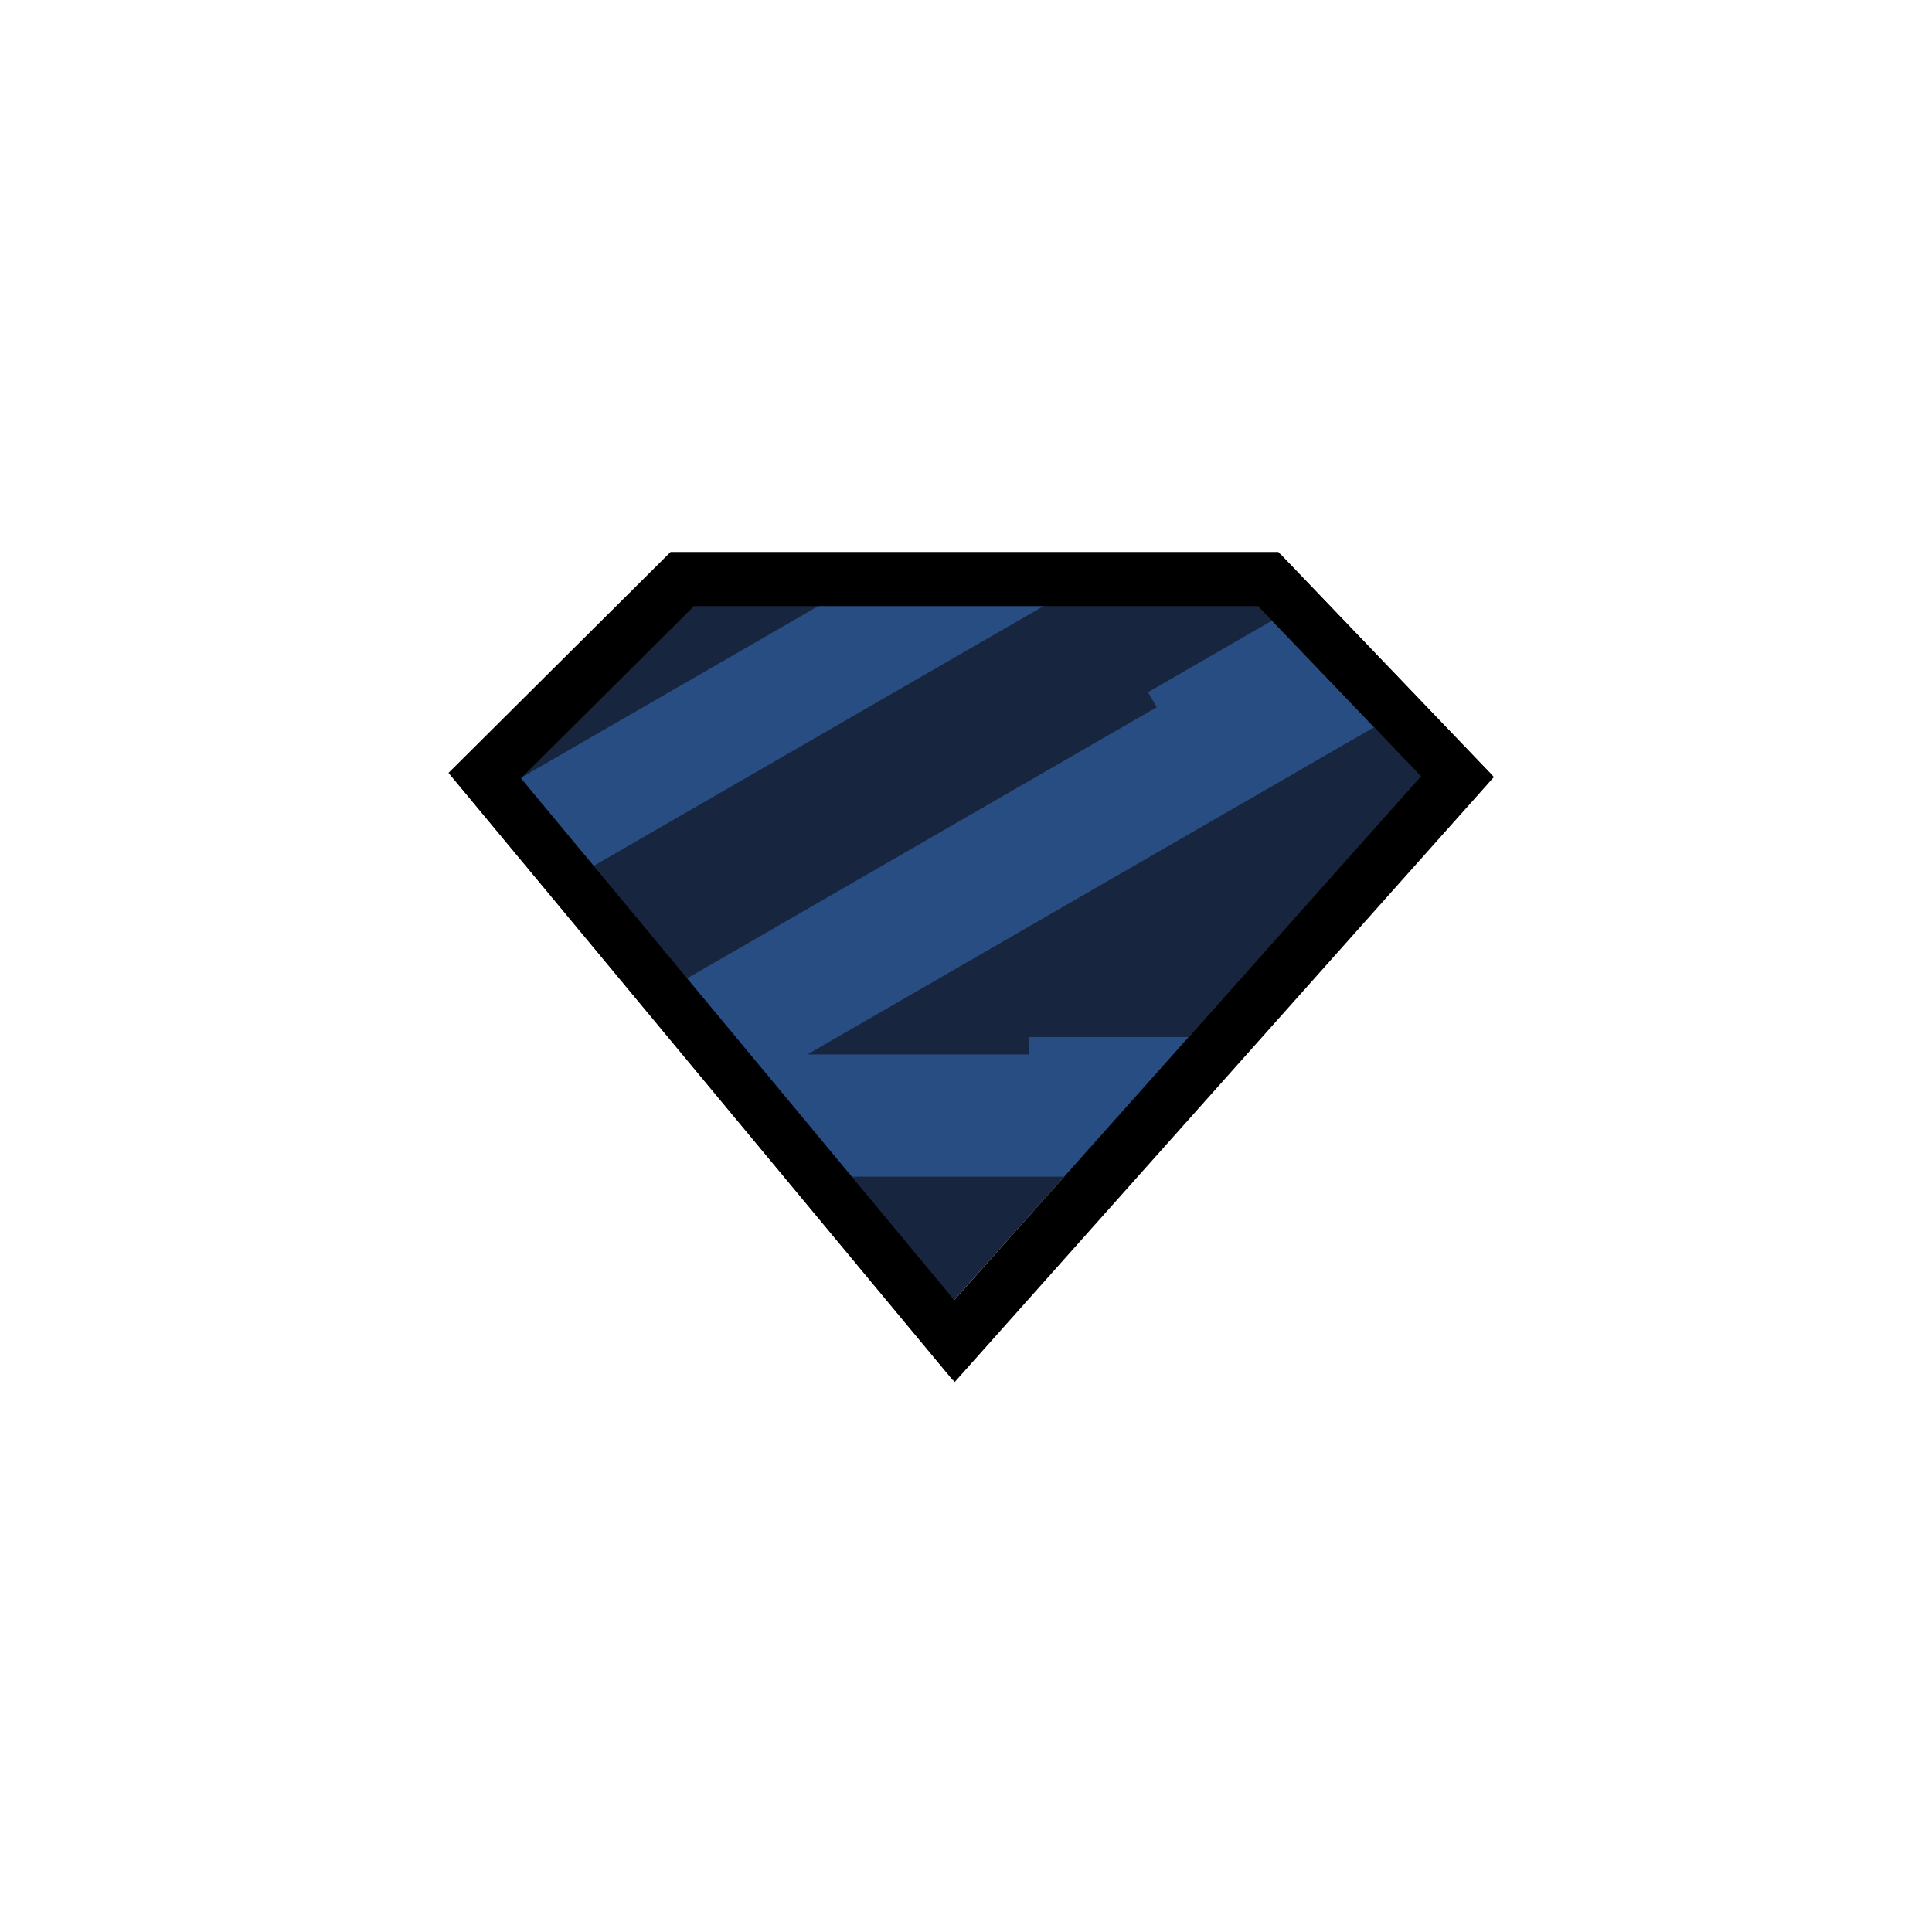 <svg width="56" height="56" viewBox="0 0 56 56" fill="none" xmlns="http://www.w3.org/2000/svg">
<path d="M20.059 17.503H36.414L41.206 22.506L27.646 37.694L15.035 22.506L20.059 17.503Z" fill="#18253F"/>
<path d="M30.933 34.107H24.523L21.628 30.562L29.832 30.562L29.832 30.059H34.522L30.933 34.107Z" fill="#274D82"/>
<path d="M39.83 21.079L22.142 31.291L19.835 28.405L33.528 20.499L33.277 20.063L36.924 17.957L39.83 21.079ZM30.353 17.508L17.072 25.176L15.007 22.597L23.899 17.463L30.353 17.508Z" fill="#274D82"/>
<g filter="url(#filter0_d_125_140)">
<path d="M37.053 16H19.436L13 22.403L27.613 40L28.779 38.692L43.243 22.463L37.053 16ZM36.409 17.508L41.191 22.5L27.653 37.689L15.04 22.5L20.058 17.508H36.409Z" fill="black"/>
</g>
<path d="M37.053 16H19.436L13 22.403L27.613 40L28.779 38.692L43.243 22.463L37.053 16ZM36.409 17.508L41.191 22.5L27.653 37.689L15.04 22.5L20.058 17.508H36.409Z" fill="black"/>
<defs>
<filter id="filter0_d_125_140" x="12.823" y="15.823" width="30.716" height="24.473" filterUnits="userSpaceOnUse" color-interpolation-filters="sRGB">
<feFlood flood-opacity="0" result="BackgroundImageFix"/>
<feColorMatrix in="SourceAlpha" type="matrix" values="0 0 0 0 0 0 0 0 0 0 0 0 0 0 0 0 0 0 127 0" result="hardAlpha"/>
<feOffset dx="0.059" dy="0.059"/>
<feGaussianBlur stdDeviation="0.118"/>
<feColorMatrix type="matrix" values="0 0 0 0 0 0 0 0 0 0 0 0 0 0 0 0 0 0 0.36 0"/>
<feBlend mode="normal" in2="BackgroundImageFix" result="effect1_dropShadow_125_140"/>
<feBlend mode="normal" in="SourceGraphic" in2="effect1_dropShadow_125_140" result="shape"/>
</filter>
</defs>
</svg>
